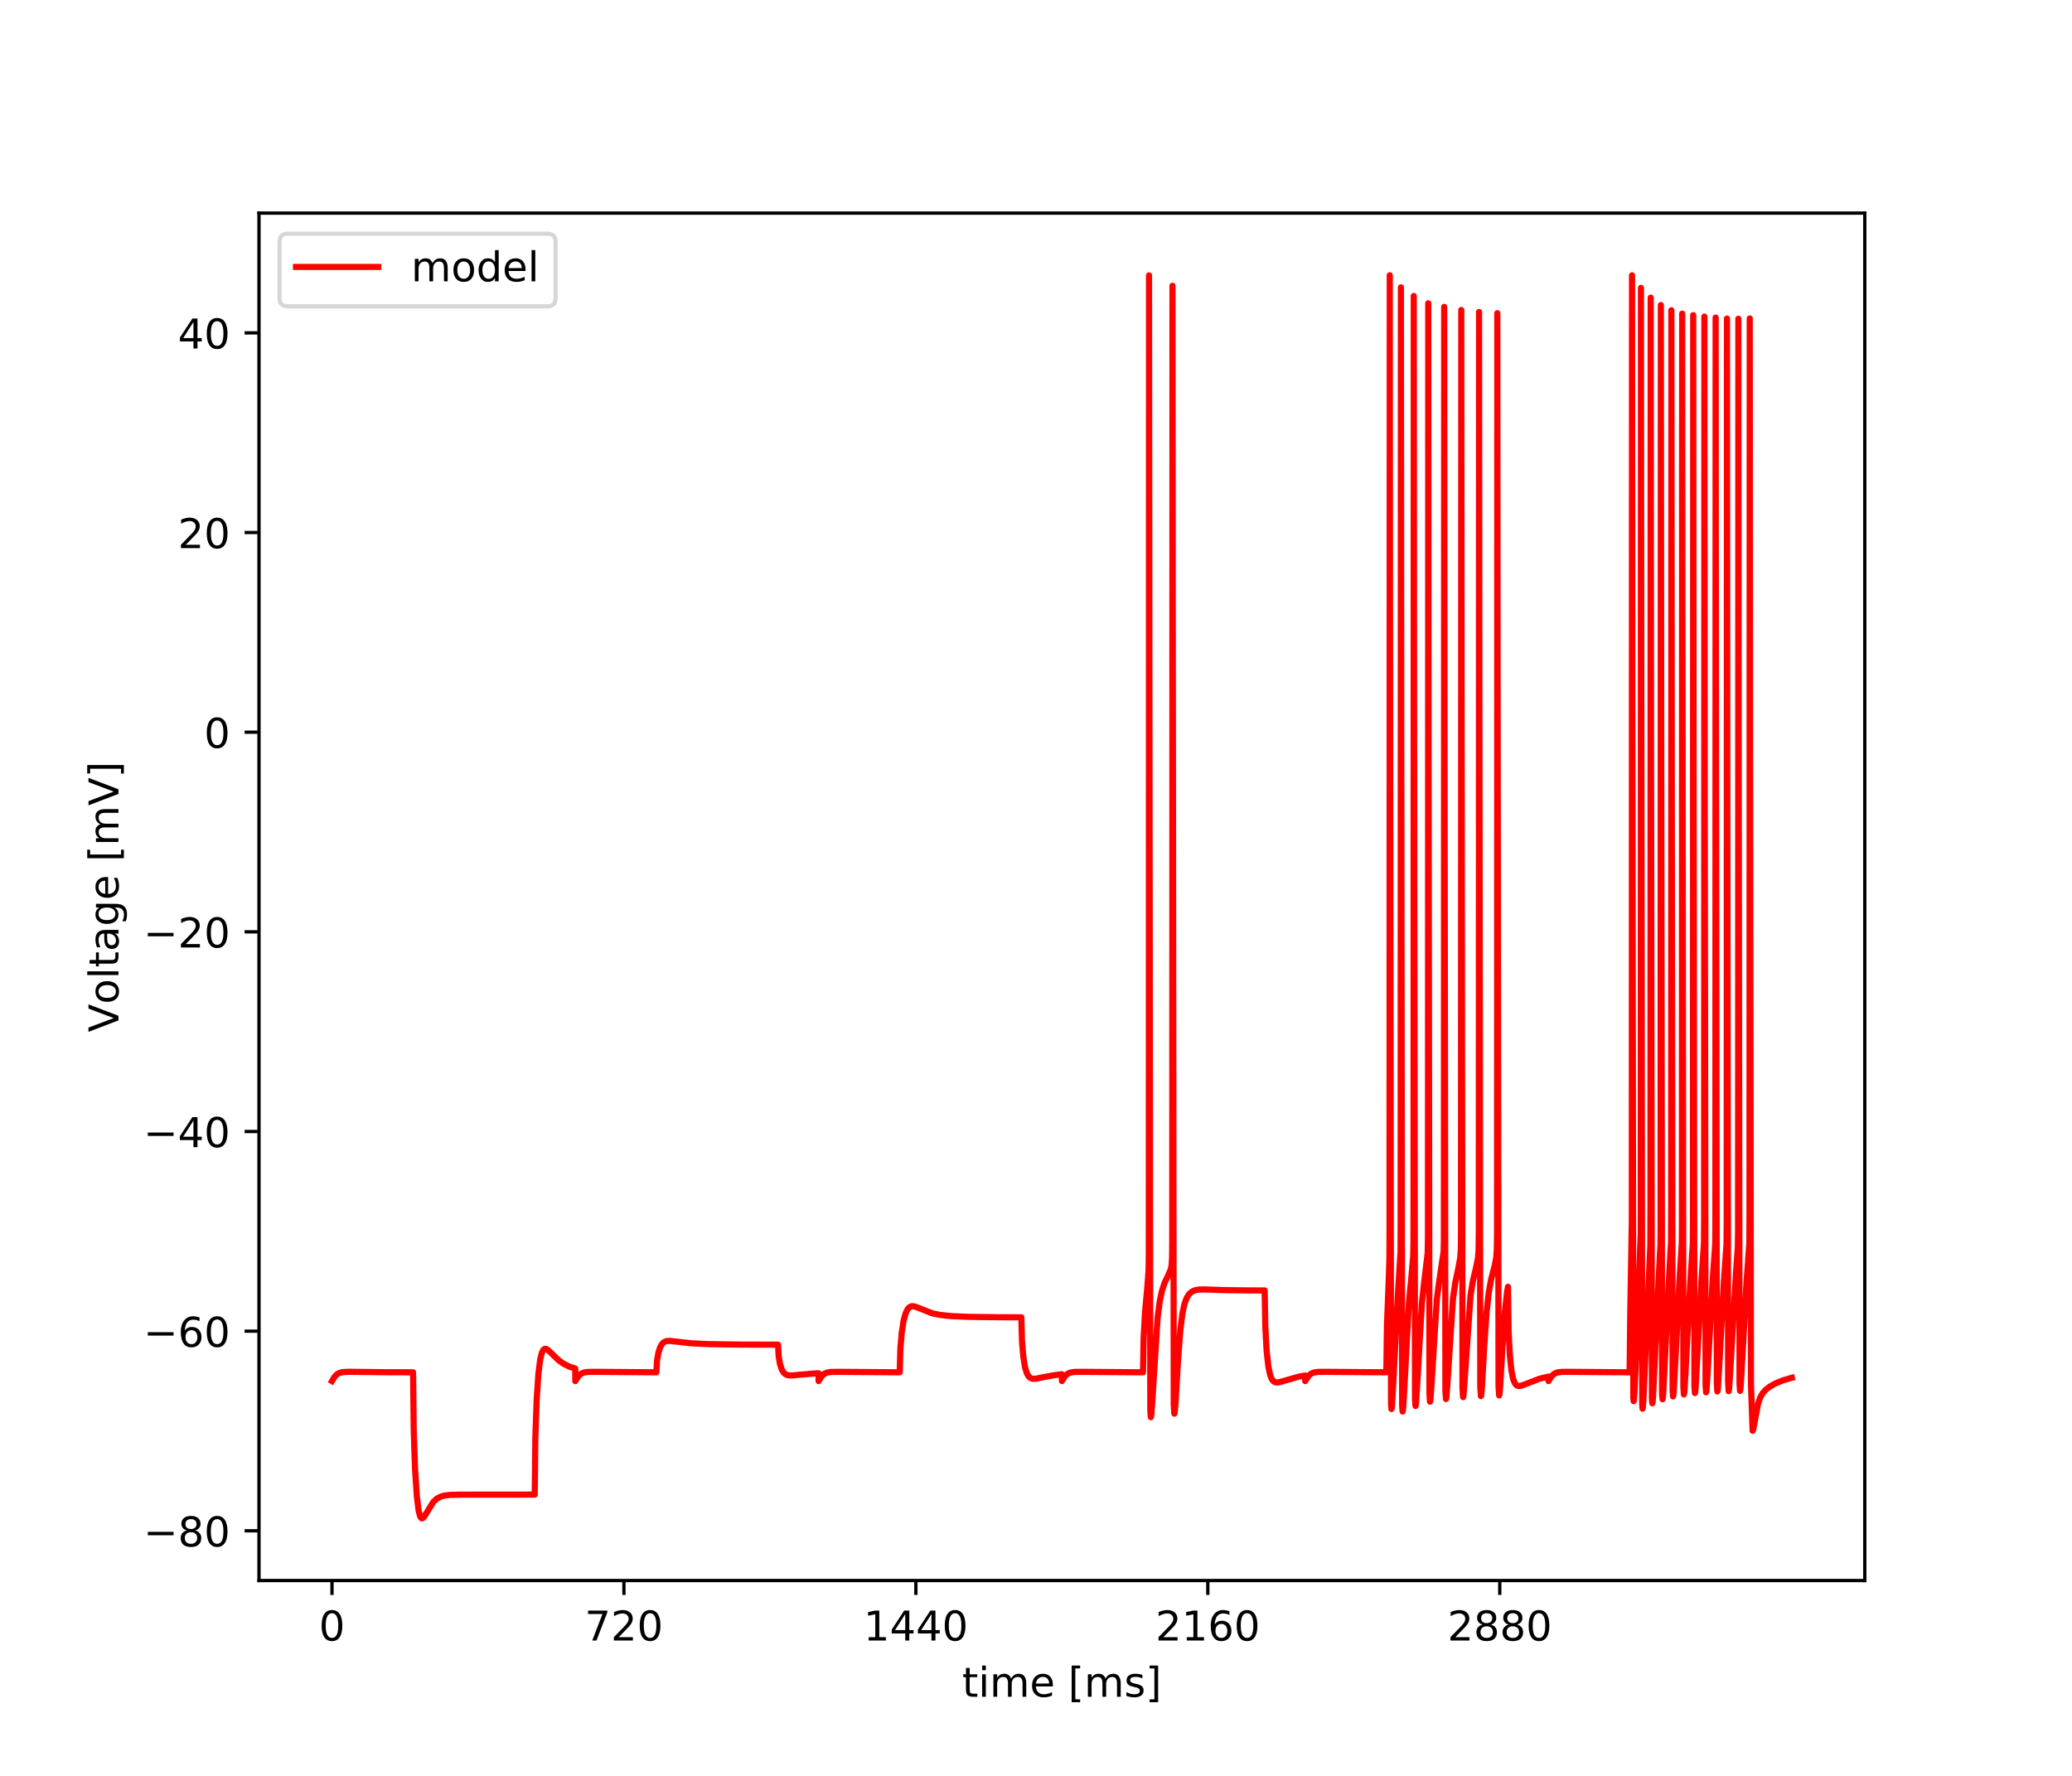 <?xml version="1.0" encoding="utf-8" standalone="no"?>
<!DOCTYPE svg PUBLIC "-//W3C//DTD SVG 1.1//EN"
  "http://www.w3.org/Graphics/SVG/1.1/DTD/svg11.dtd">
<!-- Created with matplotlib (https://matplotlib.org/) -->
<svg height="432pt" version="1.1" viewBox="0 0 504 432" width="504pt" xmlns="http://www.w3.org/2000/svg" xmlns:xlink="http://www.w3.org/1999/xlink">
 <defs>
  <style type="text/css">
*{stroke-linecap:butt;stroke-linejoin:round;}
  </style>
 </defs>
 <g id="figure_1">
  <g id="patch_1">
   <path d="M 0 432 
L 504 432 
L 504 0 
L 0 0 
z
" style="fill:#ffffff;"/>
  </g>
  <g id="axes_1">
   <g id="patch_2">
    <path d="M 63 384.48 
L 453.6 384.48 
L 453.6 51.84 
L 63 51.84 
z
" style="fill:#ffffff;"/>
   </g>
   <g id="matplotlib.axis_1">
    <g id="xtick_1">
     <g id="line2d_1">
      <defs>
       <path d="M 0 0 
L 0 3.5 
" id="m1764e74555" style="stroke:#000000;stroke-width:0.8;"/>
      </defs>
      <g>
       <use style="stroke:#000000;stroke-width:0.8;" x="80.755" xlink:href="#m1764e74555" y="384.48"/>
      </g>
     </g>
     <g id="text_1">
      <!-- 0 -->
      <defs>
       <path d="M 31.781 66.406 
Q 24.172 66.406 20.328 58.906 
Q 16.5 51.422 16.5 36.375 
Q 16.5 21.391 20.328 13.891 
Q 24.172 6.391 31.781 6.391 
Q 39.453 6.391 43.281 13.891 
Q 47.125 21.391 47.125 36.375 
Q 47.125 51.422 43.281 58.906 
Q 39.453 66.406 31.781 66.406 
z
M 31.781 74.219 
Q 44.047 74.219 50.516 64.516 
Q 56.984 54.828 56.984 36.375 
Q 56.984 17.969 50.516 8.266 
Q 44.047 -1.422 31.781 -1.422 
Q 19.531 -1.422 13.062 8.266 
Q 6.594 17.969 6.594 36.375 
Q 6.594 54.828 13.062 64.516 
Q 19.531 74.219 31.781 74.219 
z
" id="DejaVuSans-48"/>
      </defs>
      <g transform="translate(77.573 399.078)scale(0.1 -0.1)">
       <use xlink:href="#DejaVuSans-48"/>
      </g>
     </g>
    </g>
    <g id="xtick_2">
     <g id="line2d_2">
      <g>
       <use style="stroke:#000000;stroke-width:0.8;" x="151.768" xlink:href="#m1764e74555" y="384.48"/>
      </g>
     </g>
     <g id="text_2">
      <!-- 720 -->
      <defs>
       <path d="M 8.203 72.906 
L 55.078 72.906 
L 55.078 68.703 
L 28.609 0 
L 18.312 0 
L 43.219 64.594 
L 8.203 64.594 
z
" id="DejaVuSans-55"/>
       <path d="M 19.188 8.297 
L 53.609 8.297 
L 53.609 0 
L 7.328 0 
L 7.328 8.297 
Q 12.938 14.109 22.625 23.891 
Q 32.328 33.688 34.812 36.531 
Q 39.547 41.844 41.422 45.531 
Q 43.312 49.219 43.312 52.781 
Q 43.312 58.594 39.234 62.25 
Q 35.156 65.922 28.609 65.922 
Q 23.969 65.922 18.812 64.312 
Q 13.672 62.703 7.812 59.422 
L 7.812 69.391 
Q 13.766 71.781 18.938 73 
Q 24.125 74.219 28.422 74.219 
Q 39.75 74.219 46.484 68.547 
Q 53.219 62.891 53.219 53.422 
Q 53.219 48.922 51.531 44.891 
Q 49.859 40.875 45.406 35.406 
Q 44.188 33.984 37.641 27.219 
Q 31.109 20.453 19.188 8.297 
z
" id="DejaVuSans-50"/>
      </defs>
      <g transform="translate(142.224 399.078)scale(0.1 -0.1)">
       <use xlink:href="#DejaVuSans-55"/>
       <use x="63.623" xlink:href="#DejaVuSans-50"/>
       <use x="127.246" xlink:href="#DejaVuSans-48"/>
      </g>
     </g>
    </g>
    <g id="xtick_3">
     <g id="line2d_3">
      <g>
       <use style="stroke:#000000;stroke-width:0.8;" x="222.781" xlink:href="#m1764e74555" y="384.48"/>
      </g>
     </g>
     <g id="text_3">
      <!-- 1440 -->
      <defs>
       <path d="M 12.406 8.297 
L 28.516 8.297 
L 28.516 63.922 
L 10.984 60.406 
L 10.984 69.391 
L 28.422 72.906 
L 38.281 72.906 
L 38.281 8.297 
L 54.391 8.297 
L 54.391 0 
L 12.406 0 
z
" id="DejaVuSans-49"/>
       <path d="M 37.797 64.312 
L 12.891 25.391 
L 37.797 25.391 
z
M 35.203 72.906 
L 47.609 72.906 
L 47.609 25.391 
L 58.016 25.391 
L 58.016 17.188 
L 47.609 17.188 
L 47.609 0 
L 37.797 0 
L 37.797 17.188 
L 4.891 17.188 
L 4.891 26.703 
z
" id="DejaVuSans-52"/>
      </defs>
      <g transform="translate(210.056 399.078)scale(0.1 -0.1)">
       <use xlink:href="#DejaVuSans-49"/>
       <use x="63.623" xlink:href="#DejaVuSans-52"/>
       <use x="127.246" xlink:href="#DejaVuSans-52"/>
       <use x="190.869" xlink:href="#DejaVuSans-48"/>
      </g>
     </g>
    </g>
    <g id="xtick_4">
     <g id="line2d_4">
      <g>
       <use style="stroke:#000000;stroke-width:0.8;" x="293.794" xlink:href="#m1764e74555" y="384.48"/>
      </g>
     </g>
     <g id="text_4">
      <!-- 2160 -->
      <defs>
       <path d="M 33.016 40.375 
Q 26.375 40.375 22.484 35.828 
Q 18.609 31.297 18.609 23.391 
Q 18.609 15.531 22.484 10.953 
Q 26.375 6.391 33.016 6.391 
Q 39.656 6.391 43.531 10.953 
Q 47.406 15.531 47.406 23.391 
Q 47.406 31.297 43.531 35.828 
Q 39.656 40.375 33.016 40.375 
z
M 52.594 71.297 
L 52.594 62.312 
Q 48.875 64.062 45.094 64.984 
Q 41.312 65.922 37.594 65.922 
Q 27.828 65.922 22.672 59.328 
Q 17.531 52.734 16.797 39.406 
Q 19.672 43.656 24.016 45.922 
Q 28.375 48.188 33.594 48.188 
Q 44.578 48.188 50.953 41.516 
Q 57.328 34.859 57.328 23.391 
Q 57.328 12.156 50.688 5.359 
Q 44.047 -1.422 33.016 -1.422 
Q 20.359 -1.422 13.672 8.266 
Q 6.984 17.969 6.984 36.375 
Q 6.984 53.656 15.188 63.938 
Q 23.391 74.219 37.203 74.219 
Q 40.922 74.219 44.703 73.484 
Q 48.484 72.75 52.594 71.297 
z
" id="DejaVuSans-54"/>
      </defs>
      <g transform="translate(281.069 399.078)scale(0.1 -0.1)">
       <use xlink:href="#DejaVuSans-50"/>
       <use x="63.623" xlink:href="#DejaVuSans-49"/>
       <use x="127.246" xlink:href="#DejaVuSans-54"/>
       <use x="190.869" xlink:href="#DejaVuSans-48"/>
      </g>
     </g>
    </g>
    <g id="xtick_5">
     <g id="line2d_5">
      <g>
       <use style="stroke:#000000;stroke-width:0.8;" x="364.808" xlink:href="#m1764e74555" y="384.48"/>
      </g>
     </g>
     <g id="text_5">
      <!-- 2880 -->
      <defs>
       <path d="M 31.781 34.625 
Q 24.75 34.625 20.719 30.859 
Q 16.703 27.094 16.703 20.516 
Q 16.703 13.922 20.719 10.156 
Q 24.75 6.391 31.781 6.391 
Q 38.812 6.391 42.859 10.172 
Q 46.922 13.969 46.922 20.516 
Q 46.922 27.094 42.891 30.859 
Q 38.875 34.625 31.781 34.625 
z
M 21.922 38.812 
Q 15.578 40.375 12.031 44.719 
Q 8.5 49.078 8.5 55.328 
Q 8.5 64.062 14.719 69.141 
Q 20.953 74.219 31.781 74.219 
Q 42.672 74.219 48.875 69.141 
Q 55.078 64.062 55.078 55.328 
Q 55.078 49.078 51.531 44.719 
Q 48 40.375 41.703 38.812 
Q 48.828 37.156 52.797 32.312 
Q 56.781 27.484 56.781 20.516 
Q 56.781 9.906 50.312 4.234 
Q 43.844 -1.422 31.781 -1.422 
Q 19.734 -1.422 13.25 4.234 
Q 6.781 9.906 6.781 20.516 
Q 6.781 27.484 10.781 32.312 
Q 14.797 37.156 21.922 38.812 
z
M 18.312 54.391 
Q 18.312 48.734 21.844 45.562 
Q 25.391 42.391 31.781 42.391 
Q 38.141 42.391 41.719 45.562 
Q 45.312 48.734 45.312 54.391 
Q 45.312 60.062 41.719 63.234 
Q 38.141 66.406 31.781 66.406 
Q 25.391 66.406 21.844 63.234 
Q 18.312 60.062 18.312 54.391 
z
" id="DejaVuSans-56"/>
      </defs>
      <g transform="translate(352.083 399.078)scale(0.1 -0.1)">
       <use xlink:href="#DejaVuSans-50"/>
       <use x="63.623" xlink:href="#DejaVuSans-56"/>
       <use x="127.246" xlink:href="#DejaVuSans-56"/>
       <use x="190.869" xlink:href="#DejaVuSans-48"/>
      </g>
     </g>
    </g>
    <g id="text_6">
     <!-- time [ms] -->
     <defs>
      <path d="M 18.312 70.219 
L 18.312 54.688 
L 36.812 54.688 
L 36.812 47.703 
L 18.312 47.703 
L 18.312 18.016 
Q 18.312 11.328 20.141 9.422 
Q 21.969 7.516 27.594 7.516 
L 36.812 7.516 
L 36.812 0 
L 27.594 0 
Q 17.188 0 13.234 3.875 
Q 9.281 7.766 9.281 18.016 
L 9.281 47.703 
L 2.688 47.703 
L 2.688 54.688 
L 9.281 54.688 
L 9.281 70.219 
z
" id="DejaVuSans-116"/>
      <path d="M 9.422 54.688 
L 18.406 54.688 
L 18.406 0 
L 9.422 0 
z
M 9.422 75.984 
L 18.406 75.984 
L 18.406 64.594 
L 9.422 64.594 
z
" id="DejaVuSans-105"/>
      <path d="M 52 44.188 
Q 55.375 50.25 60.062 53.125 
Q 64.75 56 71.094 56 
Q 79.641 56 84.281 50.016 
Q 88.922 44.047 88.922 33.016 
L 88.922 0 
L 79.891 0 
L 79.891 32.719 
Q 79.891 40.578 77.094 44.375 
Q 74.312 48.188 68.609 48.188 
Q 61.625 48.188 57.562 43.547 
Q 53.516 38.922 53.516 30.906 
L 53.516 0 
L 44.484 0 
L 44.484 32.719 
Q 44.484 40.625 41.703 44.406 
Q 38.922 48.188 33.109 48.188 
Q 26.219 48.188 22.156 43.531 
Q 18.109 38.875 18.109 30.906 
L 18.109 0 
L 9.078 0 
L 9.078 54.688 
L 18.109 54.688 
L 18.109 46.188 
Q 21.188 51.219 25.484 53.609 
Q 29.781 56 35.688 56 
Q 41.656 56 45.828 52.969 
Q 50 49.953 52 44.188 
z
" id="DejaVuSans-109"/>
      <path d="M 56.203 29.594 
L 56.203 25.203 
L 14.891 25.203 
Q 15.484 15.922 20.484 11.062 
Q 25.484 6.203 34.422 6.203 
Q 39.594 6.203 44.453 7.469 
Q 49.312 8.734 54.109 11.281 
L 54.109 2.781 
Q 49.266 0.734 44.188 -0.344 
Q 39.109 -1.422 33.891 -1.422 
Q 20.797 -1.422 13.156 6.188 
Q 5.516 13.812 5.516 26.812 
Q 5.516 40.234 12.766 48.109 
Q 20.016 56 32.328 56 
Q 43.359 56 49.781 48.891 
Q 56.203 41.797 56.203 29.594 
z
M 47.219 32.234 
Q 47.125 39.594 43.094 43.984 
Q 39.062 48.391 32.422 48.391 
Q 24.906 48.391 20.391 44.141 
Q 15.875 39.891 15.188 32.172 
z
" id="DejaVuSans-101"/>
      <path id="DejaVuSans-32"/>
      <path d="M 8.594 75.984 
L 29.297 75.984 
L 29.297 69 
L 17.578 69 
L 17.578 -6.203 
L 29.297 -6.203 
L 29.297 -13.188 
L 8.594 -13.188 
z
" id="DejaVuSans-91"/>
      <path d="M 44.281 53.078 
L 44.281 44.578 
Q 40.484 46.531 36.375 47.5 
Q 32.281 48.484 27.875 48.484 
Q 21.188 48.484 17.844 46.438 
Q 14.5 44.391 14.5 40.281 
Q 14.5 37.156 16.891 35.375 
Q 19.281 33.594 26.516 31.984 
L 29.594 31.297 
Q 39.156 29.25 43.188 25.516 
Q 47.219 21.781 47.219 15.094 
Q 47.219 7.469 41.188 3.016 
Q 35.156 -1.422 24.609 -1.422 
Q 20.219 -1.422 15.453 -0.562 
Q 10.688 0.297 5.422 2 
L 5.422 11.281 
Q 10.406 8.688 15.234 7.391 
Q 20.062 6.109 24.812 6.109 
Q 31.156 6.109 34.562 8.281 
Q 37.984 10.453 37.984 14.406 
Q 37.984 18.062 35.516 20.016 
Q 33.062 21.969 24.703 23.781 
L 21.578 24.516 
Q 13.234 26.266 9.516 29.906 
Q 5.812 33.547 5.812 39.891 
Q 5.812 47.609 11.281 51.797 
Q 16.75 56 26.812 56 
Q 31.781 56 36.172 55.266 
Q 40.578 54.547 44.281 53.078 
z
" id="DejaVuSans-115"/>
      <path d="M 30.422 75.984 
L 30.422 -13.188 
L 9.719 -13.188 
L 9.719 -6.203 
L 21.391 -6.203 
L 21.391 69 
L 9.719 69 
L 9.719 75.984 
z
" id="DejaVuSans-93"/>
     </defs>
     <g transform="translate(234.038 412.757)scale(0.1 -0.1)">
      <use xlink:href="#DejaVuSans-116"/>
      <use x="39.209" xlink:href="#DejaVuSans-105"/>
      <use x="66.992" xlink:href="#DejaVuSans-109"/>
      <use x="164.404" xlink:href="#DejaVuSans-101"/>
      <use x="225.928" xlink:href="#DejaVuSans-32"/>
      <use x="257.715" xlink:href="#DejaVuSans-91"/>
      <use x="296.729" xlink:href="#DejaVuSans-109"/>
      <use x="394.141" xlink:href="#DejaVuSans-115"/>
      <use x="446.24" xlink:href="#DejaVuSans-93"/>
     </g>
    </g>
   </g>
   <g id="matplotlib.axis_2">
    <g id="ytick_1">
     <g id="line2d_6">
      <defs>
       <path d="M 0 0 
L -3.5 0 
" id="m6a8a75739b" style="stroke:#000000;stroke-width:0.8;"/>
      </defs>
      <g>
       <use style="stroke:#000000;stroke-width:0.8;" x="63" xlink:href="#m6a8a75739b" y="372.385"/>
      </g>
     </g>
     <g id="text_7">
      <!-- −80 -->
      <defs>
       <path d="M 10.594 35.5 
L 73.188 35.5 
L 73.188 27.203 
L 10.594 27.203 
z
" id="DejaVuSans-8722"/>
      </defs>
      <g transform="translate(34.895 376.184)scale(0.1 -0.1)">
       <use xlink:href="#DejaVuSans-8722"/>
       <use x="83.789" xlink:href="#DejaVuSans-56"/>
       <use x="147.412" xlink:href="#DejaVuSans-48"/>
      </g>
     </g>
    </g>
    <g id="ytick_2">
     <g id="line2d_7">
      <g>
       <use style="stroke:#000000;stroke-width:0.8;" x="63" xlink:href="#m6a8a75739b" y="323.817"/>
      </g>
     </g>
     <g id="text_8">
      <!-- −60 -->
      <g transform="translate(34.895 327.616)scale(0.1 -0.1)">
       <use xlink:href="#DejaVuSans-8722"/>
       <use x="83.789" xlink:href="#DejaVuSans-54"/>
       <use x="147.412" xlink:href="#DejaVuSans-48"/>
      </g>
     </g>
    </g>
    <g id="ytick_3">
     <g id="line2d_8">
      <g>
       <use style="stroke:#000000;stroke-width:0.8;" x="63" xlink:href="#m6a8a75739b" y="275.248"/>
      </g>
     </g>
     <g id="text_9">
      <!-- −40 -->
      <g transform="translate(34.895 279.048)scale(0.1 -0.1)">
       <use xlink:href="#DejaVuSans-8722"/>
       <use x="83.789" xlink:href="#DejaVuSans-52"/>
       <use x="147.412" xlink:href="#DejaVuSans-48"/>
      </g>
     </g>
    </g>
    <g id="ytick_4">
     <g id="line2d_9">
      <g>
       <use style="stroke:#000000;stroke-width:0.8;" x="63" xlink:href="#m6a8a75739b" y="226.68"/>
      </g>
     </g>
     <g id="text_10">
      <!-- −20 -->
      <g transform="translate(34.895 230.48)scale(0.1 -0.1)">
       <use xlink:href="#DejaVuSans-8722"/>
       <use x="83.789" xlink:href="#DejaVuSans-50"/>
       <use x="147.412" xlink:href="#DejaVuSans-48"/>
      </g>
     </g>
    </g>
    <g id="ytick_5">
     <g id="line2d_10">
      <g>
       <use style="stroke:#000000;stroke-width:0.8;" x="63" xlink:href="#m6a8a75739b" y="178.112"/>
      </g>
     </g>
     <g id="text_11">
      <!-- 0 -->
      <g transform="translate(49.638 181.912)scale(0.1 -0.1)">
       <use xlink:href="#DejaVuSans-48"/>
      </g>
     </g>
    </g>
    <g id="ytick_6">
     <g id="line2d_11">
      <g>
       <use style="stroke:#000000;stroke-width:0.8;" x="63" xlink:href="#m6a8a75739b" y="129.544"/>
      </g>
     </g>
     <g id="text_12">
      <!-- 20 -->
      <g transform="translate(43.275 133.343)scale(0.1 -0.1)">
       <use xlink:href="#DejaVuSans-50"/>
       <use x="63.623" xlink:href="#DejaVuSans-48"/>
      </g>
     </g>
    </g>
    <g id="ytick_7">
     <g id="line2d_12">
      <g>
       <use style="stroke:#000000;stroke-width:0.8;" x="63" xlink:href="#m6a8a75739b" y="80.976"/>
      </g>
     </g>
     <g id="text_13">
      <!-- 40 -->
      <g transform="translate(43.275 84.775)scale(0.1 -0.1)">
       <use xlink:href="#DejaVuSans-52"/>
       <use x="63.623" xlink:href="#DejaVuSans-48"/>
      </g>
     </g>
    </g>
    <g id="text_14">
     <!-- Voltage [mV] -->
     <defs>
      <path d="M 28.609 0 
L 0.781 72.906 
L 11.078 72.906 
L 34.188 11.531 
L 57.328 72.906 
L 67.578 72.906 
L 39.797 0 
z
" id="DejaVuSans-86"/>
      <path d="M 30.609 48.391 
Q 23.391 48.391 19.188 42.75 
Q 14.984 37.109 14.984 27.297 
Q 14.984 17.484 19.156 11.844 
Q 23.344 6.203 30.609 6.203 
Q 37.797 6.203 41.984 11.859 
Q 46.188 17.531 46.188 27.297 
Q 46.188 37.016 41.984 42.703 
Q 37.797 48.391 30.609 48.391 
z
M 30.609 56 
Q 42.328 56 49.016 48.375 
Q 55.719 40.766 55.719 27.297 
Q 55.719 13.875 49.016 6.219 
Q 42.328 -1.422 30.609 -1.422 
Q 18.844 -1.422 12.172 6.219 
Q 5.516 13.875 5.516 27.297 
Q 5.516 40.766 12.172 48.375 
Q 18.844 56 30.609 56 
z
" id="DejaVuSans-111"/>
      <path d="M 9.422 75.984 
L 18.406 75.984 
L 18.406 0 
L 9.422 0 
z
" id="DejaVuSans-108"/>
      <path d="M 34.281 27.484 
Q 23.391 27.484 19.188 25 
Q 14.984 22.516 14.984 16.5 
Q 14.984 11.719 18.141 8.906 
Q 21.297 6.109 26.703 6.109 
Q 34.188 6.109 38.703 11.406 
Q 43.219 16.703 43.219 25.484 
L 43.219 27.484 
z
M 52.203 31.203 
L 52.203 0 
L 43.219 0 
L 43.219 8.297 
Q 40.141 3.328 35.547 0.953 
Q 30.953 -1.422 24.312 -1.422 
Q 15.922 -1.422 10.953 3.297 
Q 6 8.016 6 15.922 
Q 6 25.141 12.172 29.828 
Q 18.359 34.516 30.609 34.516 
L 43.219 34.516 
L 43.219 35.406 
Q 43.219 41.609 39.141 45 
Q 35.062 48.391 27.688 48.391 
Q 23 48.391 18.547 47.266 
Q 14.109 46.141 10.016 43.891 
L 10.016 52.203 
Q 14.938 54.109 19.578 55.047 
Q 24.219 56 28.609 56 
Q 40.484 56 46.344 49.844 
Q 52.203 43.703 52.203 31.203 
z
" id="DejaVuSans-97"/>
      <path d="M 45.406 27.984 
Q 45.406 37.75 41.375 43.109 
Q 37.359 48.484 30.078 48.484 
Q 22.859 48.484 18.828 43.109 
Q 14.797 37.75 14.797 27.984 
Q 14.797 18.266 18.828 12.891 
Q 22.859 7.516 30.078 7.516 
Q 37.359 7.516 41.375 12.891 
Q 45.406 18.266 45.406 27.984 
z
M 54.391 6.781 
Q 54.391 -7.172 48.188 -13.984 
Q 42 -20.797 29.203 -20.797 
Q 24.469 -20.797 20.266 -20.094 
Q 16.062 -19.391 12.109 -17.922 
L 12.109 -9.188 
Q 16.062 -11.328 19.922 -12.344 
Q 23.781 -13.375 27.781 -13.375 
Q 36.625 -13.375 41.016 -8.766 
Q 45.406 -4.156 45.406 5.172 
L 45.406 9.625 
Q 42.625 4.781 38.281 2.391 
Q 33.938 0 27.875 0 
Q 17.828 0 11.672 7.656 
Q 5.516 15.328 5.516 27.984 
Q 5.516 40.672 11.672 48.328 
Q 17.828 56 27.875 56 
Q 33.938 56 38.281 53.609 
Q 42.625 51.219 45.406 46.391 
L 45.406 54.688 
L 54.391 54.688 
z
" id="DejaVuSans-103"/>
     </defs>
     <g transform="translate(28.816 251.08)rotate(-90)scale(0.1 -0.1)">
      <use xlink:href="#DejaVuSans-86"/>
      <use x="68.299" xlink:href="#DejaVuSans-111"/>
      <use x="129.48" xlink:href="#DejaVuSans-108"/>
      <use x="157.264" xlink:href="#DejaVuSans-116"/>
      <use x="196.473" xlink:href="#DejaVuSans-97"/>
      <use x="257.752" xlink:href="#DejaVuSans-103"/>
      <use x="321.229" xlink:href="#DejaVuSans-101"/>
      <use x="382.752" xlink:href="#DejaVuSans-32"/>
      <use x="414.539" xlink:href="#DejaVuSans-91"/>
      <use x="453.553" xlink:href="#DejaVuSans-109"/>
      <use x="550.965" xlink:href="#DejaVuSans-86"/>
      <use x="619.373" xlink:href="#DejaVuSans-93"/>
     </g>
    </g>
   </g>
   <g id="line2d_13">
    <path clip-path="url(#pb00e3033af)" d="M 80.755 335.959 
L 81.381 334.918 
L 81.968 334.305 
L 82.609 333.956 
L 83.452 333.765 
L 84.897 333.7 
L 93.991 333.805 
L 100.48 333.825 
L 100.633 347.826 
L 100.959 357.316 
L 101.388 363.939 
L 101.807 367.364 
L 102.182 368.842 
L 102.492 369.31 
L 102.744 369.343 
L 103.03 369.127 
L 103.494 368.444 
L 105.412 365.346 
L 106.201 364.61 
L 107.039 364.131 
L 108.035 363.824 
L 109.421 363.649 
L 112.055 363.585 
L 130.069 363.573 
L 130.222 349.631 
L 130.543 340.432 
L 130.962 334.168 
L 131.391 330.76 
L 131.8 329.086 
L 132.18 328.354 
L 132.525 328.12 
L 132.875 328.148 
L 133.344 328.435 
L 134.217 329.287 
L 135.948 330.95 
L 137.18 331.806 
L 138.502 332.451 
L 139.932 332.919 
L 139.937 335.959 
L 140.046 335.777 
L 140.79 334.639 
L 141.382 334.149 
L 142.077 333.867 
L 143.074 333.725 
L 145.105 333.71 
L 159.121 333.824 
L 159.663 333.825 
L 159.816 331.018 
L 160.146 329.076 
L 160.59 327.689 
L 161.064 326.885 
L 161.567 326.446 
L 162.153 326.23 
L 162.967 326.186 
L 164.59 326.372 
L 168.254 326.774 
L 172.46 326.975 
L 180.05 327.08 
L 189.252 327.102 
L 189.405 329.915 
L 189.73 331.824 
L 190.164 333.159 
L 190.628 333.922 
L 191.131 334.343 
L 191.732 334.552 
L 192.6 334.597 
L 194.538 334.411 
L 198.449 334.089 
L 199.115 334.056 
L 199.12 335.959 
L 199.228 335.777 
L 199.973 334.639 
L 200.565 334.149 
L 201.26 333.867 
L 202.256 333.725 
L 204.288 333.71 
L 218.303 333.824 
L 218.846 333.825 
L 218.999 328.205 
L 219.329 324.274 
L 219.783 321.324 
L 220.266 319.523 
L 220.754 318.494 
L 221.233 317.966 
L 221.716 317.751 
L 222.268 317.756 
L 223.047 318.01 
L 226.79 319.49 
L 228.728 319.873 
L 231.362 320.151 
L 235.43 320.336 
L 243.242 320.431 
L 248.435 320.445 
L 248.592 326.224 
L 248.918 330.053 
L 249.342 332.645 
L 249.786 334.096 
L 250.235 334.863 
L 250.703 335.248 
L 251.25 335.405 
L 252.02 335.374 
L 253.736 335.019 
L 256.567 334.505 
L 258.298 334.304 
L 258.302 335.959 
L 258.411 335.777 
L 259.156 334.639 
L 259.747 334.149 
L 260.443 333.867 
L 261.439 333.725 
L 263.471 333.71 
L 277.486 333.824 
L 278.028 333.825 
L 278.181 325.384 
L 278.522 319.212 
L 279.098 312.928 
L 279.385 308.928 
L 279.434 305.405 
L 279.458 242.812 
L 279.493 66.988 
L 279.577 161.365 
L 279.804 343.149 
L 279.932 344.738 
L 279.962 344.694 
L 280.06 344.049 
L 280.302 340.661 
L 281.574 320.609 
L 282.102 316.565 
L 282.654 313.963 
L 283.271 312.096 
L 284.084 310.374 
L 284.765 308.824 
L 284.992 307.704 
L 285.105 305.898 
L 285.14 302.23 
L 285.164 230.536 
L 285.199 69.516 
L 285.283 166.845 
L 285.504 341.823 
L 285.652 343.883 
L 285.667 343.872 
L 285.741 343.547 
L 285.929 341.456 
L 286.54 331.038 
L 287.117 323.444 
L 287.625 319.469 
L 288.128 317.156 
L 288.651 315.735 
L 289.203 314.844 
L 289.81 314.276 
L 290.52 313.917 
L 291.437 313.715 
L 292.838 313.658 
L 297.32 313.823 
L 303.968 313.908 
L 307.617 313.909 
L 307.775 322.751 
L 308.096 328.535 
L 308.51 332.336 
L 308.939 334.418 
L 309.368 335.507 
L 309.797 336.043 
L 310.256 336.273 
L 310.823 336.297 
L 311.73 336.082 
L 315.956 334.872 
L 317.48 334.607 
L 317.485 335.959 
L 317.594 335.777 
L 318.338 334.639 
L 318.93 334.149 
L 319.625 333.867 
L 320.622 333.725 
L 322.653 333.71 
L 336.669 333.824 
L 337.211 333.825 
L 337.364 322.55 
L 337.724 313.467 
L 337.975 305.966 
L 337.995 299.104 
L 338.049 66.96 
L 338.138 174.149 
L 338.36 341.661 
L 338.459 342.756 
L 338.503 342.646 
L 338.626 341.471 
L 338.927 335.981 
L 339.982 315.627 
L 340.678 304.492 
L 340.707 296.347 
L 340.762 69.907 
L 340.846 175.338 
L 341.062 341.979 
L 341.176 343.37 
L 341.21 343.291 
L 341.324 342.312 
L 341.6 337.553 
L 342.715 316.803 
L 343.336 310.344 
L 343.745 305.643 
L 343.819 301.983 
L 343.834 287.596 
L 343.888 71.994 
L 343.972 177.781 
L 344.189 340.42 
L 344.312 342.013 
L 344.342 341.959 
L 344.445 341.179 
L 344.702 337.127 
L 345.856 317.071 
L 346.418 311.933 
L 347.276 304.816 
L 347.34 300.961 
L 347.36 259.456 
L 347.409 73.774 
L 347.493 181.649 
L 347.705 339.073 
L 347.838 340.975 
L 347.863 340.944 
L 347.952 340.395 
L 348.174 337.289 
L 349.495 316.14 
L 350.053 311.873 
L 351.162 304.376 
L 351.216 301.176 
L 351.231 281.232 
L 351.285 74.651 
L 351.369 177.708 
L 351.586 338.383 
L 351.724 340.326 
L 351.744 340.307 
L 351.828 339.845 
L 352.035 337.139 
L 353.436 315.822 
L 353.988 311.994 
L 354.723 308.552 
L 355.186 306.016 
L 355.334 303.823 
L 355.379 299.236 
L 355.408 185.805 
L 355.443 75.412 
L 355.517 164.112 
L 355.739 337.655 
L 355.887 339.861 
L 355.901 339.848 
L 355.975 339.495 
L 356.168 337.18 
L 357.701 315.064 
L 358.259 311.647 
L 359.023 308.439 
L 359.491 306.135 
L 359.654 304.107 
L 359.708 299.796 
L 359.733 232.388 
L 359.773 75.893 
L 359.851 168.966 
L 360.068 337.292 
L 360.221 339.621 
L 360.231 339.614 
L 360.3 339.325 
L 360.478 337.329 
L 361 328.006 
L 361.612 319.055 
L 362.14 314.38 
L 362.707 311.248 
L 363.589 307.806 
L 363.954 305.878 
L 364.097 303.859 
L 364.142 300.266 
L 364.166 239.179 
L 364.211 76.181 
L 364.285 166.329 
L 364.507 337.237 
L 364.655 339.447 
L 364.669 339.438 
L 364.739 339.142 
L 364.916 337.147 
L 365.449 327.713 
L 366.055 318.971 
L 366.583 314.369 
L 366.8 313.029 
L 366.953 323.669 
L 367.249 329.565 
L 367.643 333.383 
L 368.057 335.444 
L 368.472 336.49 
L 368.881 336.976 
L 369.315 337.16 
L 369.857 337.133 
L 370.735 336.835 
L 374.468 335.394 
L 376.663 334.869 
L 376.668 335.959 
L 376.776 335.777 
L 377.521 334.639 
L 378.113 334.149 
L 378.808 333.867 
L 379.804 333.725 
L 381.836 333.71 
L 395.851 333.824 
L 396.394 333.825 
L 396.547 319.697 
L 396.926 297.142 
L 396.976 66.974 
L 397.069 175.913 
L 397.286 339.938 
L 397.37 340.84 
L 397.424 340.636 
L 397.572 338.764 
L 397.932 330.72 
L 399.096 299.959 
L 399.121 230.309 
L 399.155 70.028 
L 399.234 169.584 
L 399.456 341.726 
L 399.545 342.678 
L 399.594 342.492 
L 399.737 340.734 
L 400.082 333.128 
L 401.034 311.837 
L 401.434 303.014 
L 401.468 293.649 
L 401.522 72.4 
L 401.606 180.207 
L 401.818 340.112 
L 401.917 341.357 
L 401.961 341.225 
L 402.09 339.833 
L 402.405 333.397 
L 403.401 312.305 
L 403.904 302.648 
L 403.934 298.346 
L 403.963 176.781 
L 403.993 74.208 
L 404.072 171.829 
L 404.289 338.959 
L 404.397 340.379 
L 404.437 340.269 
L 404.56 339.025 
L 404.861 333.196 
L 405.872 312.684 
L 406.469 302.112 
L 406.498 292.103 
L 406.552 75.473 
L 406.636 179.316 
L 406.848 338.159 
L 406.962 339.694 
L 406.996 339.614 
L 407.11 338.585 
L 407.386 333.571 
L 408.476 312.325 
L 409.092 302.294 
L 409.122 297.679 
L 409.161 104.878 
L 409.186 76.299 
L 409.25 155.917 
L 409.472 337.402 
L 409.595 339.217 
L 409.625 339.156 
L 409.728 338.303 
L 409.985 333.917 
L 411.163 311.746 
L 411.765 302.565 
L 411.8 298.388 
L 411.829 188.72 
L 411.864 76.664 
L 411.938 168.859 
L 412.155 337.145 
L 412.278 338.879 
L 412.308 338.816 
L 412.411 337.973 
L 412.668 333.64 
L 413.831 312.039 
L 414.482 302.372 
L 414.517 296.284 
L 414.576 77.004 
L 414.67 195.678 
L 414.867 336.843 
L 414.99 338.687 
L 415.02 338.637 
L 415.118 337.887 
L 415.365 333.865 
L 416.588 311.618 
L 417.219 302.485 
L 417.254 298.086 
L 417.283 183.796 
L 417.318 77.256 
L 417.392 169.32 
L 417.609 336.715 
L 417.732 338.487 
L 417.762 338.435 
L 417.86 337.685 
L 418.107 333.685 
L 419.32 311.767 
L 419.971 302.609 
L 420.01 296.841 
L 420.075 77.492 
L 420.168 202.239 
L 420.351 336.033 
L 420.489 338.414 
L 420.509 338.388 
L 420.592 337.857 
L 420.804 334.742 
L 422.284 309.401 
L 422.718 303.333 
L 422.772 299.299 
L 422.792 255.68 
L 422.841 77.539 
L 422.92 178.686 
L 423.132 336.601 
L 423.255 338.333 
L 423.285 338.281 
L 423.389 337.481 
L 423.64 333.37 
L 424.814 312.197 
L 425.519 302.291 
L 425.553 295.39 
L 425.613 77.471 
L 425.696 181.559 
L 425.909 336.63 
L 426.313 348.048 
L 426.333 348.04 
L 426.436 347.812 
L 426.683 346.573 
L 427.635 341.49 
L 428.167 339.949 
L 428.754 338.912 
L 429.479 338.089 
L 430.46 337.325 
L 431.831 336.551 
L 433.587 335.819 
L 435.653 335.203 
L 435.845 335.156 
L 435.845 335.156 
" style="fill:none;stroke:#ff0000;stroke-linecap:square;stroke-width:1.5;"/>
   </g>
   <g id="patch_3">
    <path d="M 63 384.48 
L 63 51.84 
" style="fill:none;stroke:#000000;stroke-linecap:square;stroke-linejoin:miter;stroke-width:0.8;"/>
   </g>
   <g id="patch_4">
    <path d="M 453.6 384.48 
L 453.6 51.84 
" style="fill:none;stroke:#000000;stroke-linecap:square;stroke-linejoin:miter;stroke-width:0.8;"/>
   </g>
   <g id="patch_5">
    <path d="M 63 384.48 
L 453.6 384.48 
" style="fill:none;stroke:#000000;stroke-linecap:square;stroke-linejoin:miter;stroke-width:0.8;"/>
   </g>
   <g id="patch_6">
    <path d="M 63 51.84 
L 453.6 51.84 
" style="fill:none;stroke:#000000;stroke-linecap:square;stroke-linejoin:miter;stroke-width:0.8;"/>
   </g>
   <g id="legend_1">
    <g id="patch_7">
     <path d="M 70 74.518 
L 133.139 74.518 
Q 135.139 74.518 135.139 72.518 
L 135.139 58.84 
Q 135.139 56.84 133.139 56.84 
L 70 56.84 
Q 68 56.84 68 58.84 
L 68 72.518 
Q 68 74.518 70 74.518 
z
" style="fill:#ffffff;opacity:0.8;stroke:#cccccc;stroke-linejoin:miter;"/>
    </g>
    <g id="line2d_14">
     <path d="M 72 64.938 
L 92 64.938 
" style="fill:none;stroke:#ff0000;stroke-linecap:square;stroke-width:1.5;"/>
    </g>
    <g id="line2d_15"/>
    <g id="text_15">
     <!-- model -->
     <defs>
      <path d="M 45.406 46.391 
L 45.406 75.984 
L 54.391 75.984 
L 54.391 0 
L 45.406 0 
L 45.406 8.203 
Q 42.578 3.328 38.25 0.953 
Q 33.938 -1.422 27.875 -1.422 
Q 17.969 -1.422 11.734 6.484 
Q 5.516 14.406 5.516 27.297 
Q 5.516 40.188 11.734 48.094 
Q 17.969 56 27.875 56 
Q 33.938 56 38.25 53.625 
Q 42.578 51.266 45.406 46.391 
z
M 14.797 27.297 
Q 14.797 17.391 18.875 11.75 
Q 22.953 6.109 30.078 6.109 
Q 37.203 6.109 41.297 11.75 
Q 45.406 17.391 45.406 27.297 
Q 45.406 37.203 41.297 42.844 
Q 37.203 48.484 30.078 48.484 
Q 22.953 48.484 18.875 42.844 
Q 14.797 37.203 14.797 27.297 
z
" id="DejaVuSans-100"/>
     </defs>
     <g transform="translate(100 68.438)scale(0.1 -0.1)">
      <use xlink:href="#DejaVuSans-109"/>
      <use x="97.412" xlink:href="#DejaVuSans-111"/>
      <use x="158.594" xlink:href="#DejaVuSans-100"/>
      <use x="222.07" xlink:href="#DejaVuSans-101"/>
      <use x="283.594" xlink:href="#DejaVuSans-108"/>
     </g>
    </g>
   </g>
  </g>
 </g>
 <defs>
  <clipPath id="pb00e3033af">
   <rect height="332.64" width="390.6" x="63" y="51.84"/>
  </clipPath>
 </defs>
</svg>
